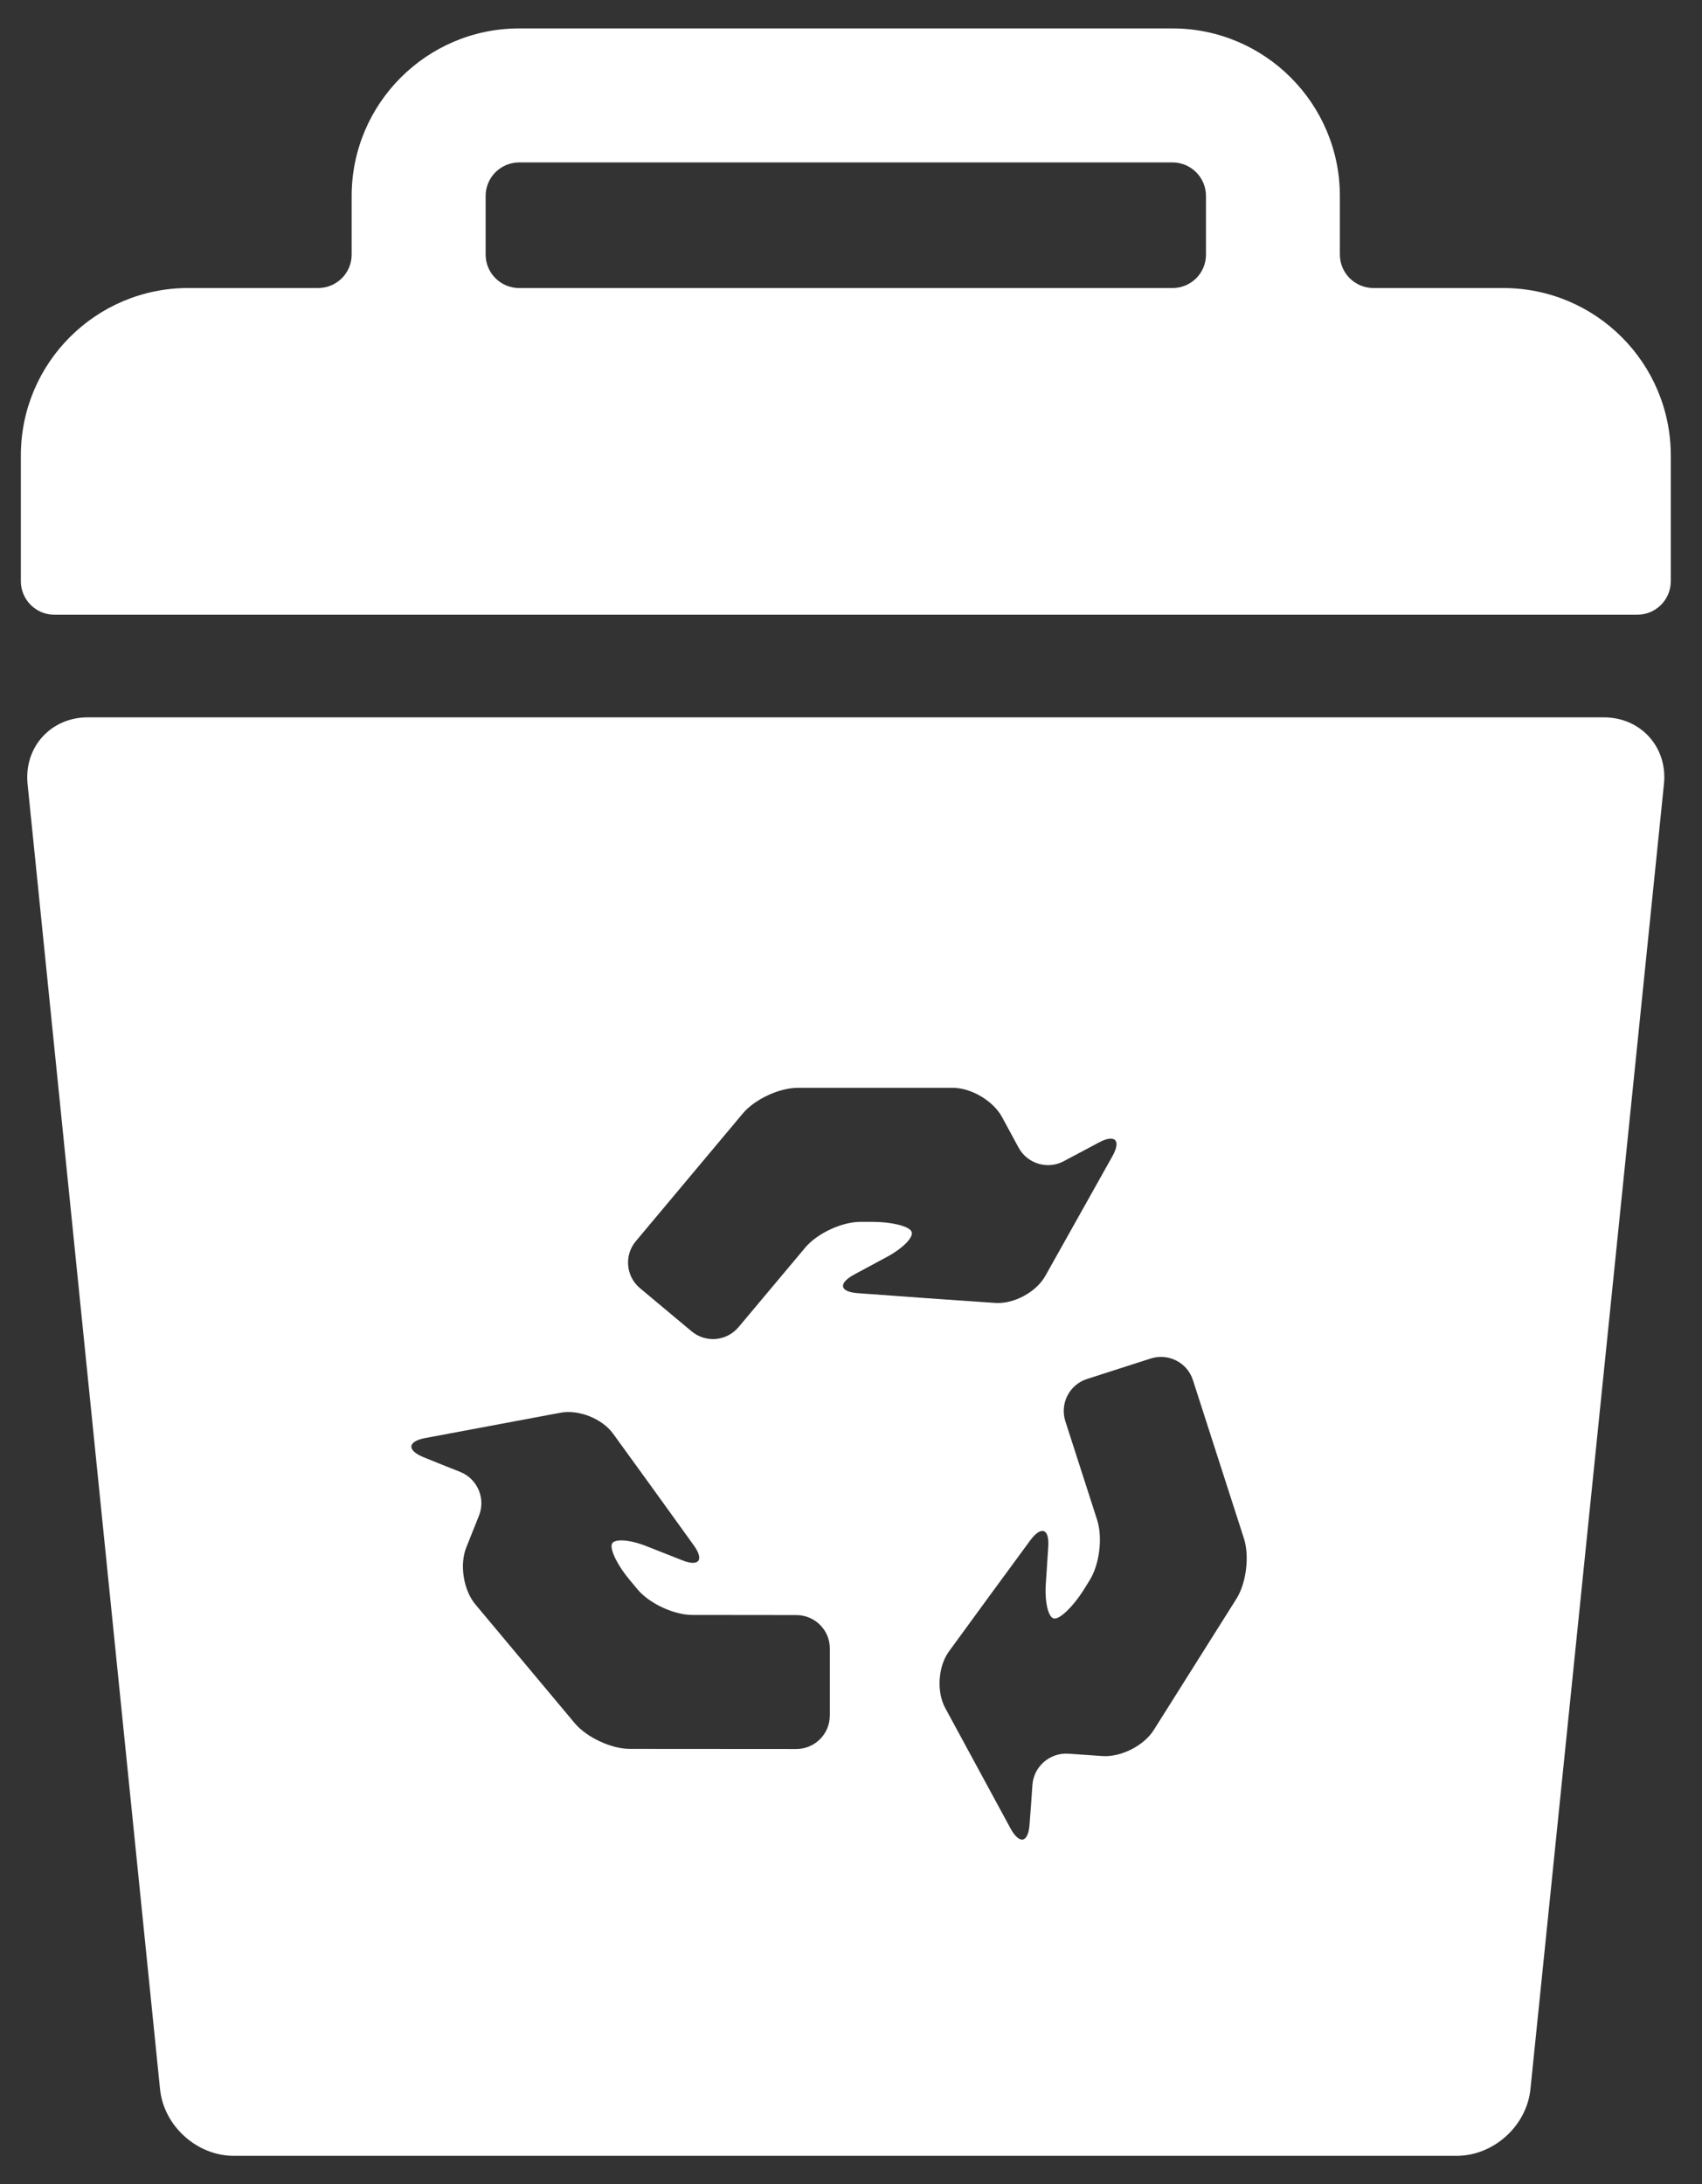 <?xml version="1.0" encoding="utf-8"?>
<!-- Generator: Adobe Illustrator 16.0.0, SVG Export Plug-In . SVG Version: 6.00 Build 0)  -->
<!DOCTYPE svg PUBLIC "-//W3C//DTD SVG 1.1//EN" "http://www.w3.org/Graphics/SVG/1.1/DTD/svg11.dtd">
<svg version="1.1" id="Layer_1" xmlns="http://www.w3.org/2000/svg" xmlns:xlink="http://www.w3.org/1999/xlink" x="0px" y="0px"
	 width="60px" height="77px" viewBox="0 0 60 77" enable-background="new 0 0 60 77" xml:space="preserve">
<rect x="0" y="0" width="60" height="77" fill="#333333" stroke="none"/>
<g>
	<g>
		<path fill="#FFFFFF" d="M52.993,10.154h-4.574c-0.651,0-1.185-0.526-1.185-1.18V6.908c0-3.256-2.647-5.906-5.902-5.906h-23.03
			c-3.256,0-5.905,2.649-5.905,5.906v2.065c0,0.654-0.529,1.18-1.181,1.18H6.639c-3.26,0-5.904,2.643-5.904,5.906v4.429
			c0,0.652,0.529,1.182,1.182,1.182h55.804c0.652,0,1.179-0.529,1.179-1.182V16.06C58.899,12.797,56.256,10.154,52.993,10.154z
			 M42.514,8.974c0,0.654-0.525,1.18-1.182,1.18h-23.03c-0.652,0-1.182-0.526-1.182-1.18V6.908c0-0.652,0.529-1.182,1.182-1.182
			h23.03c0.652,0,1.182,0.53,1.182,1.182V8.974z"/>
		<path fill="#FFFFFF" d="M56.536,25.288H3.096c-1.305,0-2.255,1.052-2.124,2.349l4.67,46.012c0.132,1.297,1.297,2.35,2.6,2.35
			h43.106c1.306,0,2.471-1.053,2.604-2.35l4.707-46.012C58.793,26.339,57.841,25.288,56.536,25.288z M29.253,60.477
			c-0.002,0.654-0.529,1.18-1.182,1.18l-5.868-0.004c-0.654,0-1.521-0.406-1.939-0.902l-3.507-4.193
			c-0.418-0.5-0.561-1.396-0.321-2.002l0.45-1.127c0.241-0.607-0.055-1.293-0.659-1.539c-0.413-0.162-0.884-0.352-1.297-0.52
			c-0.602-0.246-0.564-0.563,0.077-0.678l4.749-0.889c0.641-0.123,1.472,0.209,1.854,0.734c0.787,1.086,2.063,2.844,2.844,3.936
			c0.381,0.525,0.188,0.773-0.419,0.525l-1.227-0.484c-0.604-0.244-1.16-0.281-1.236-0.086c-0.078,0.195,0.198,0.76,0.618,1.26
			l0.283,0.34c0.419,0.502,1.287,0.904,1.939,0.904l3.662,0.004c0.652,0,1.18,0.527,1.18,1.178V60.477z M30.11,44.932l1.165-0.627
			c0.572-0.309,0.958-0.711,0.855-0.895c-0.096-0.188-0.709-0.336-1.362-0.336H30.33c-0.654,0-1.521,0.406-1.941,0.904l-2.35,2.803
			c-0.421,0.504-1.165,0.57-1.665,0.146l-1.811-1.514c-0.501-0.416-0.566-1.166-0.146-1.66l3.767-4.498
			c0.421-0.503,1.287-0.906,1.941-0.906h5.464c0.653,0,1.432,0.463,1.74,1.039l0.576,1.064c0.311,0.576,1.029,0.791,1.602,0.48
			c0.394-0.211,0.839-0.449,1.232-0.656c0.578-0.307,0.792-0.074,0.472,0.492l-2.363,4.215c-0.319,0.566-1.104,0.992-1.758,0.949
			c-1.338-0.09-3.508-0.242-4.84-0.344C29.598,45.545,29.538,45.244,30.11,44.932z M43.586,56.363l-2.91,4.621
			c-0.345,0.553-1.154,0.965-1.808,0.922l-1.211-0.084c-0.653-0.039-1.216,0.453-1.262,1.105c-0.029,0.443-0.066,0.949-0.101,1.391
			c-0.046,0.654-0.358,0.713-0.673,0.135l-2.303-4.248c-0.307-0.572-0.249-1.465,0.137-1.99c0.788-1.082,2.07-2.836,2.866-3.916
			c0.389-0.521,0.679-0.412,0.632,0.24l-0.087,1.318c-0.039,0.645,0.095,1.188,0.301,1.201c0.21,0.016,0.659-0.424,1.012-0.973
			l0.233-0.375c0.346-0.553,0.466-1.498,0.266-2.125l-1.121-3.48c-0.2-0.627,0.139-1.289,0.762-1.492l2.251-0.723
			c0.618-0.195,1.285,0.141,1.484,0.764l1.798,5.582C44.052,54.857,43.936,55.811,43.586,56.363z"/>
	</g>
</g>
</svg>
